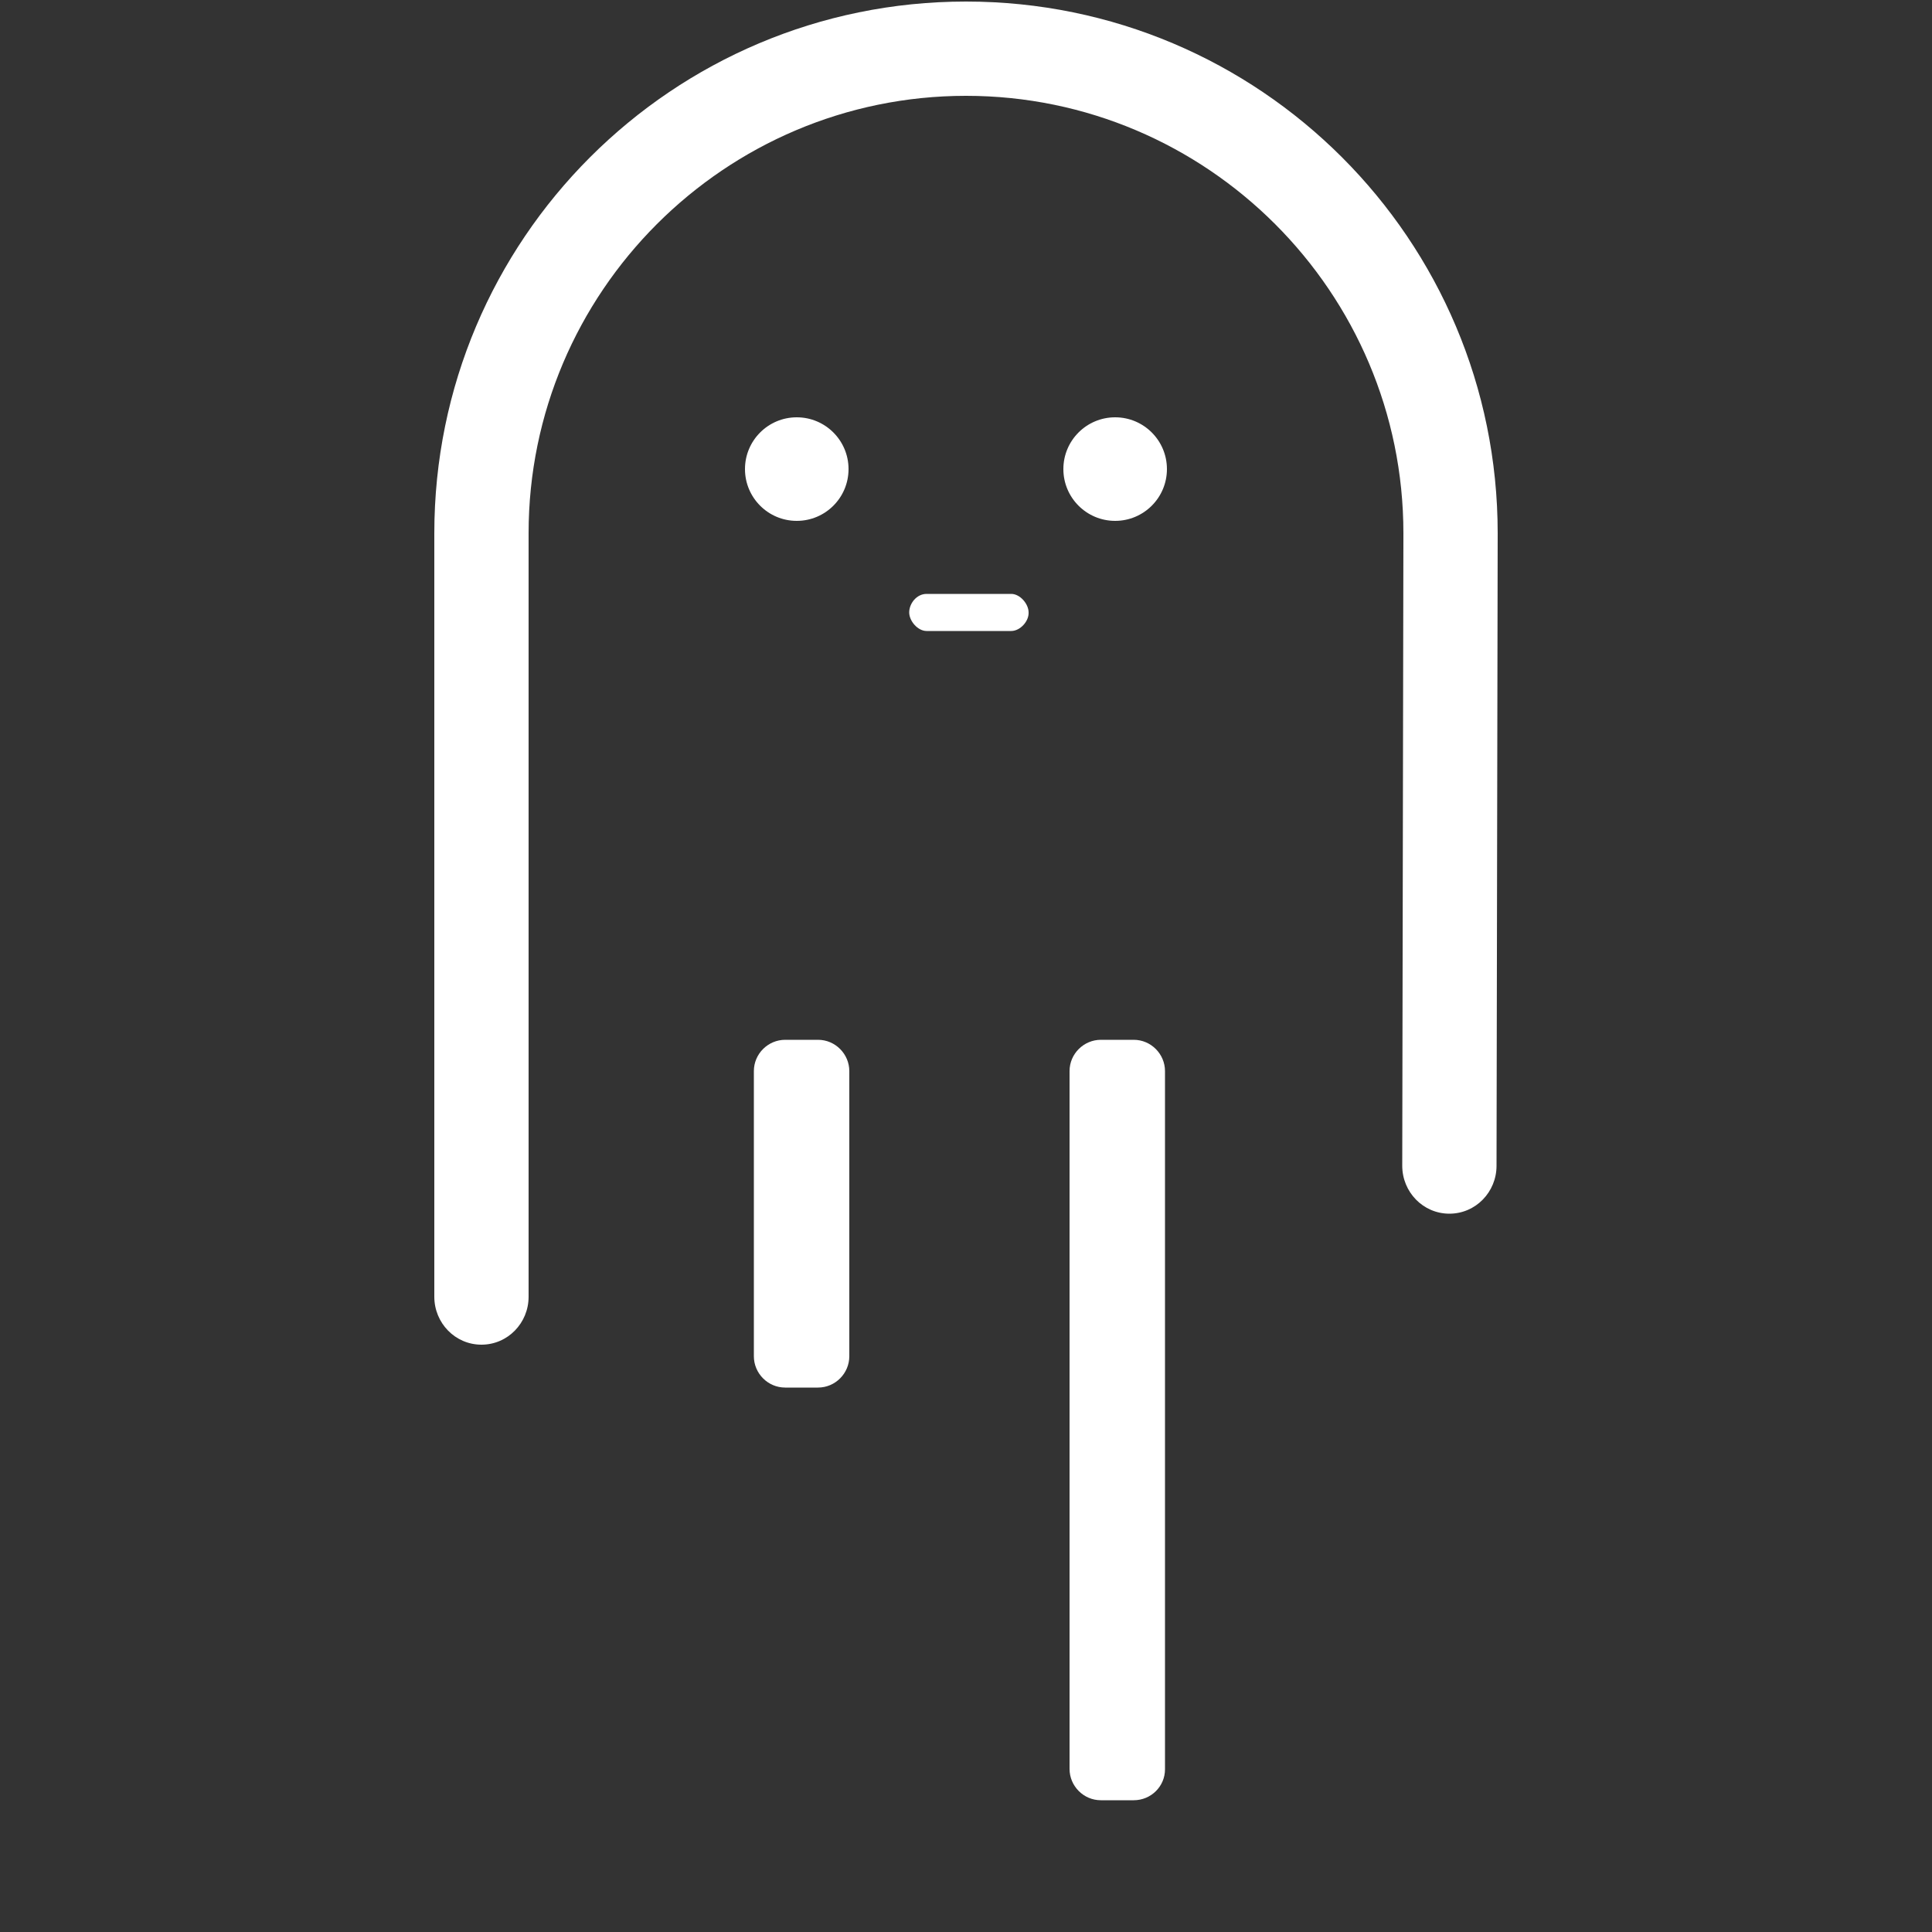 <?xml version="1.0" encoding="utf-8"?>
<!-- Generator: Adobe Illustrator 18.1.0, SVG Export Plug-In . SVG Version: 6.00 Build 0)  -->
<svg version="1.1" id="pitipoulpe" xmlns="http://www.w3.org/2000/svg" xmlns:xlink="http://www.w3.org/1999/xlink" x="0px" y="0px"
	 viewBox="0 0 500 500" enable-background="new 0 0 500 500" xml:space="preserve">
<rect x="0" y="0" width="500" height="500" fill="#333333" stroke="none"/>
<g>
	<path id="t2" fill="#FFFFFF" d="M211.7,359.1h-8.5c-4.5,0-8.1-3.7-8.1-8.1v-73.8c0-4.5,3.7-8.1,8.1-8.1h8.5c4.5,0,8.1,3.7,8.1,8.1
		V351C219.8,355.4,216.2,359.1,211.7,359.1z"/>
	<path id="t3" fill="#FFFFFF" d="M293.4,465.9h-8.5c-4.5,0-8.1-3.7-8.1-8.1V277.2c0-4.5,3.7-8.1,8.1-8.1h8.5c4.5,0,8.1,3.7,8.1,8.1
		v180.7C301.5,462.3,297.9,465.9,293.4,465.9z"/>
	<path id="t1" fill="#FFFFFF" d="M387.6,138C387.6,62,326,0.4,250,0.4S112.4,62,112.4,138c0,2.4,0,197.6,0,197.6
		c0,6.8,5.4,12.4,12.2,12.4s12.2-5.6,12.2-12.4c0,0,0-196.1,0-197.6c0-62.4,50.8-113.2,113.2-113.2S363.2,75.6,363.2,138
		c0,1.6-0.3,163.7-0.3,163.7c0,6.8,5.4,12.4,12.2,12.4s12.2-5.6,12.2-12.4C387.3,301.7,387.6,140.4,387.6,138z"/>
	<circle fill="#FFFFFF" cx="206.2" cy="121.4" r="13.4"/>
	<path fill="#FFFFFF" d="M261.7,163.3h-21.9c-2.3,0-4.5-2.6-4.5-4.8c0-2.3,1.9-4.8,4.5-4.8h21.9c2.3,0,4.5,2.6,4.5,4.8
		C266.3,160.8,264,163.3,261.7,163.3z"/>
	<circle fill="#FFFFFF" cx="288.6" cy="121.4" r="13.4"/>
</g>
</svg>
